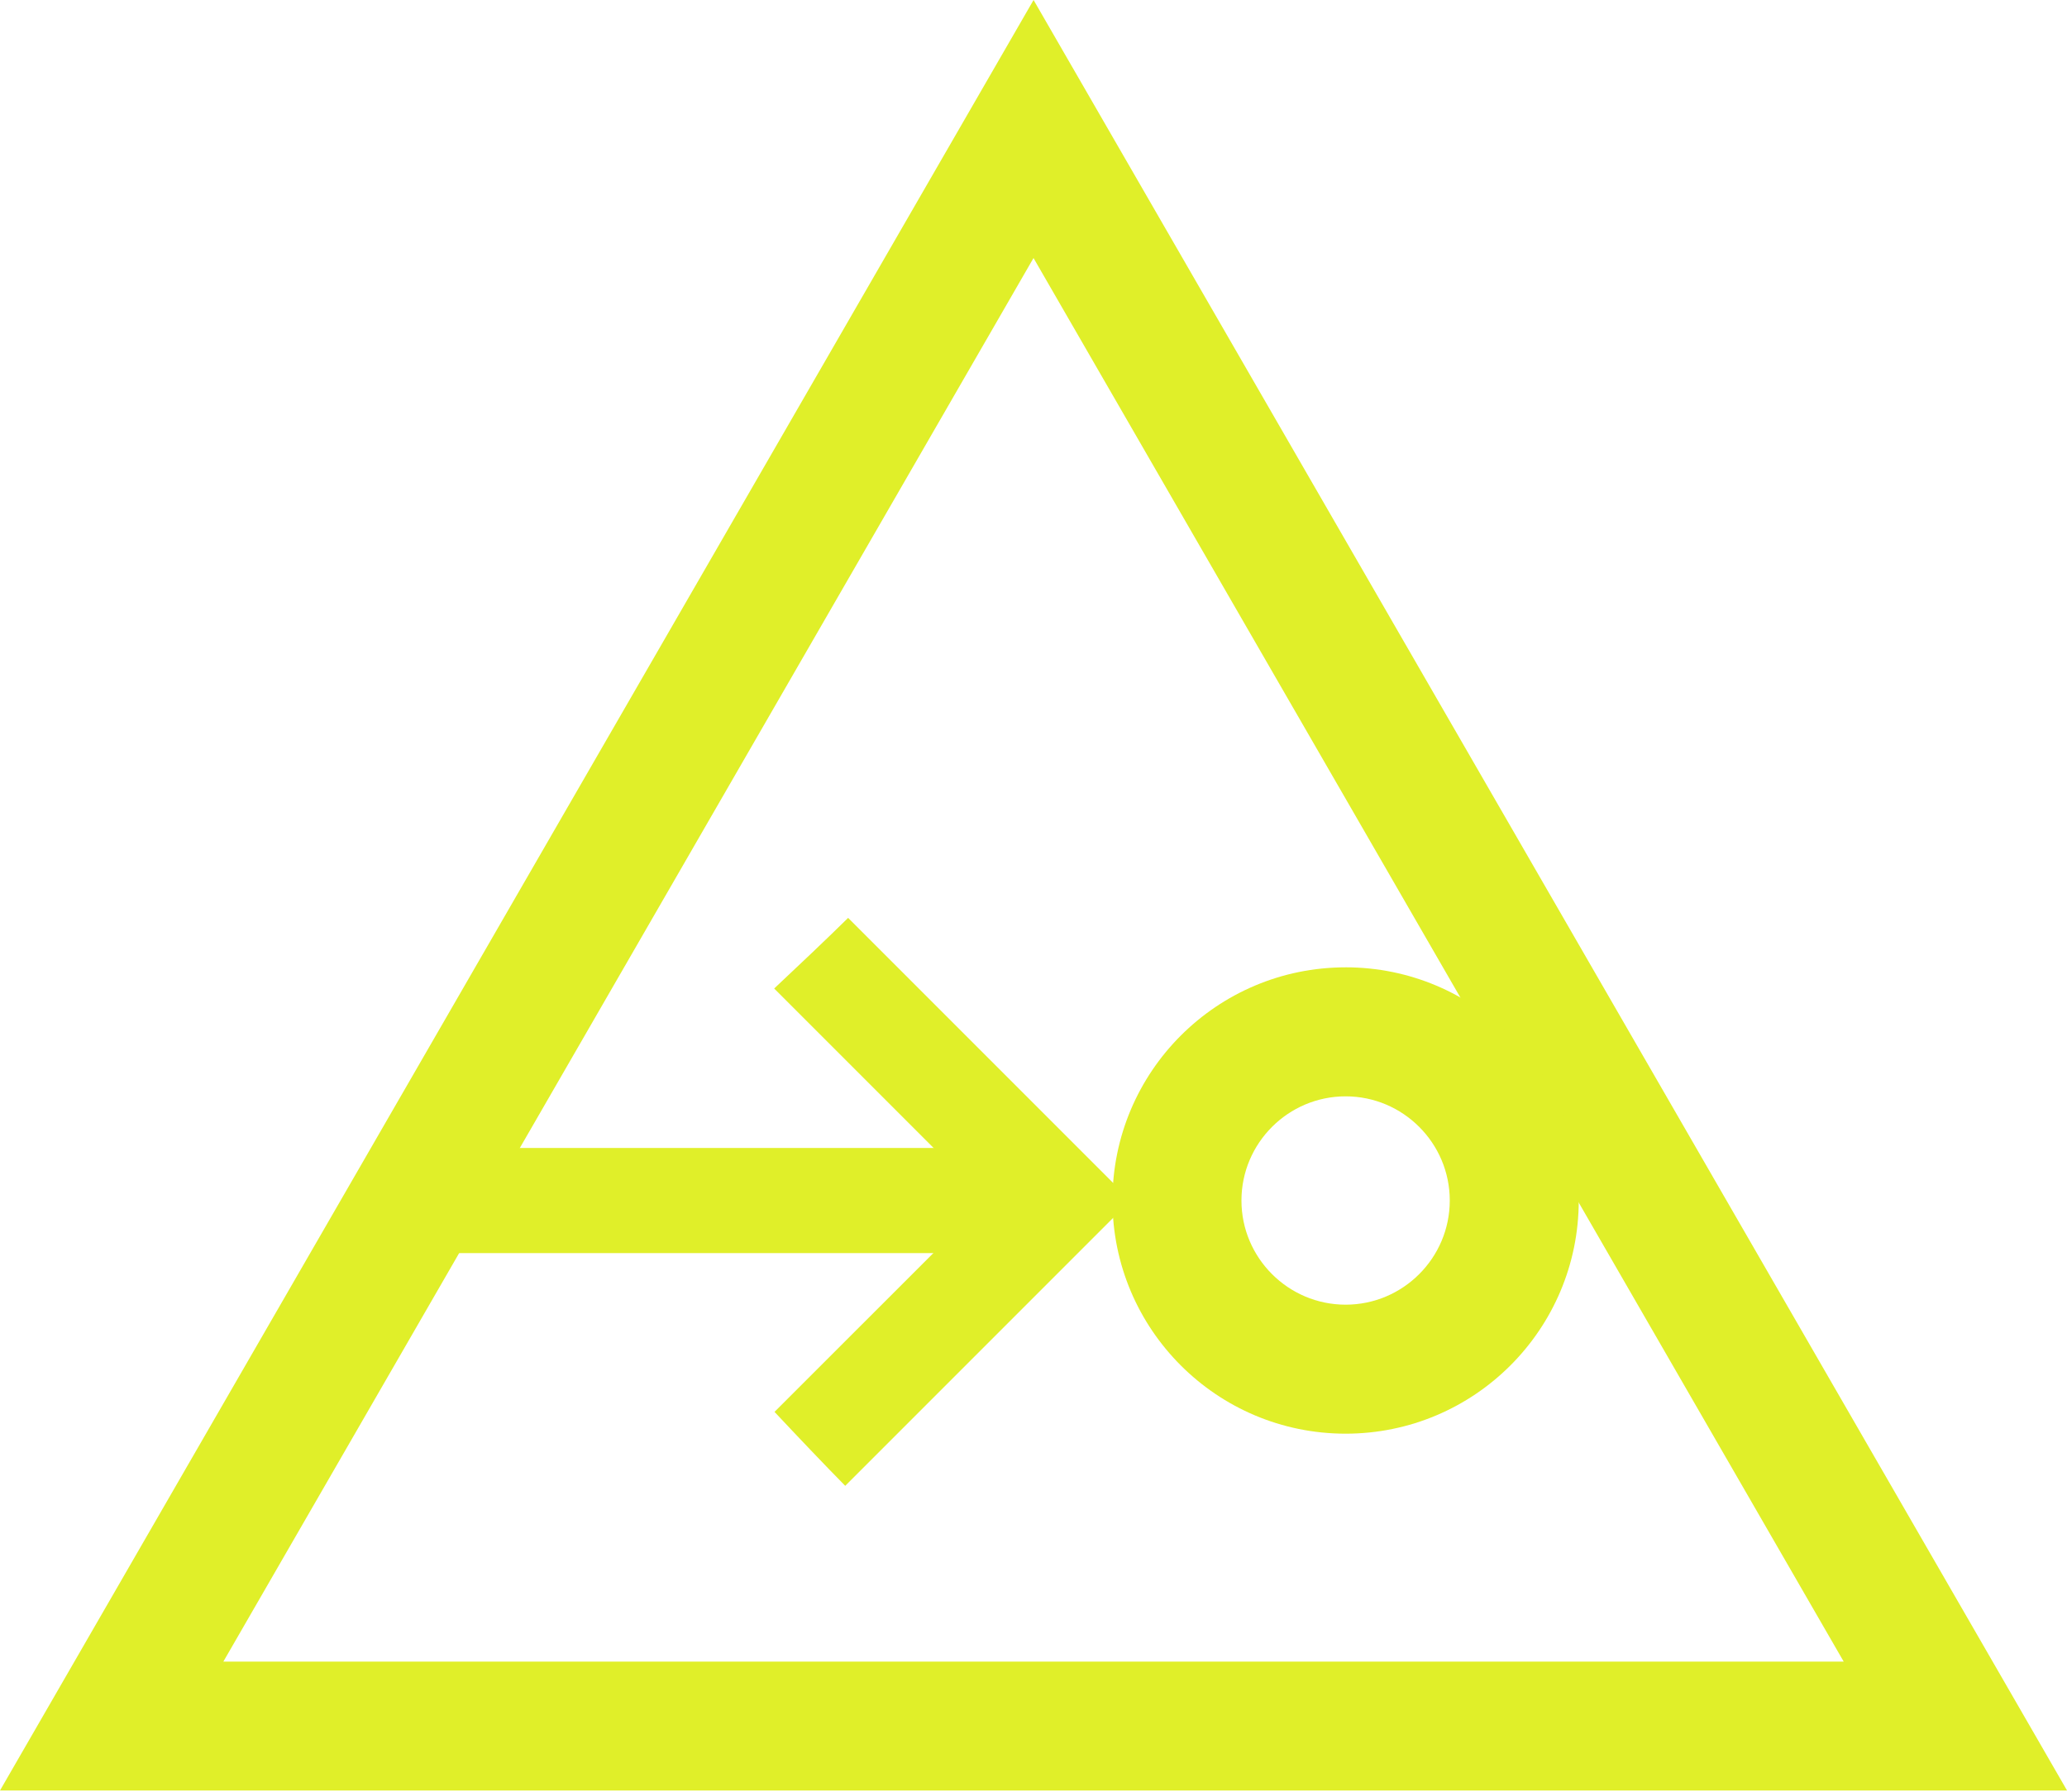 <svg width="150" height="130" viewBox="0 0 150 130" fill="none" xmlns="http://www.w3.org/2000/svg">
    <path d="m75.005 18.728 58.79 101.83H16.209l58.789-101.83M75.005 0 0 129.91h150.003L75.005 0z" fill="#E0EF29"/>
    <path d="M61.548 66.597c-1.42 1.404-3.776 3.635-5.367 5.125l15.374 15.374-3.814 3.814-11.536 11.529c1.49 1.591 3.72 3.939 5.132 5.366l20.71-20.709-20.5-20.499z" fill="#E0EF29"/>
    <path d="M72.457 83.29H30.438v7.628h42.019V83.29zM97.65 79.546c4.165 0 7.558 3.392 7.558 7.558 0 4.165-3.393 7.558-7.558 7.558-4.166 0-7.559-3.393-7.559-7.558s3.393-7.558 7.559-7.558zm0-9.36c-9.345 0-16.919 7.573-16.919 16.918 0 9.344 7.574 16.918 16.919 16.918 9.344 0 16.918-7.574 16.918-16.918 0-9.345-7.574-16.919-16.918-16.919z" fill="#E0EF29"/>
</svg>

